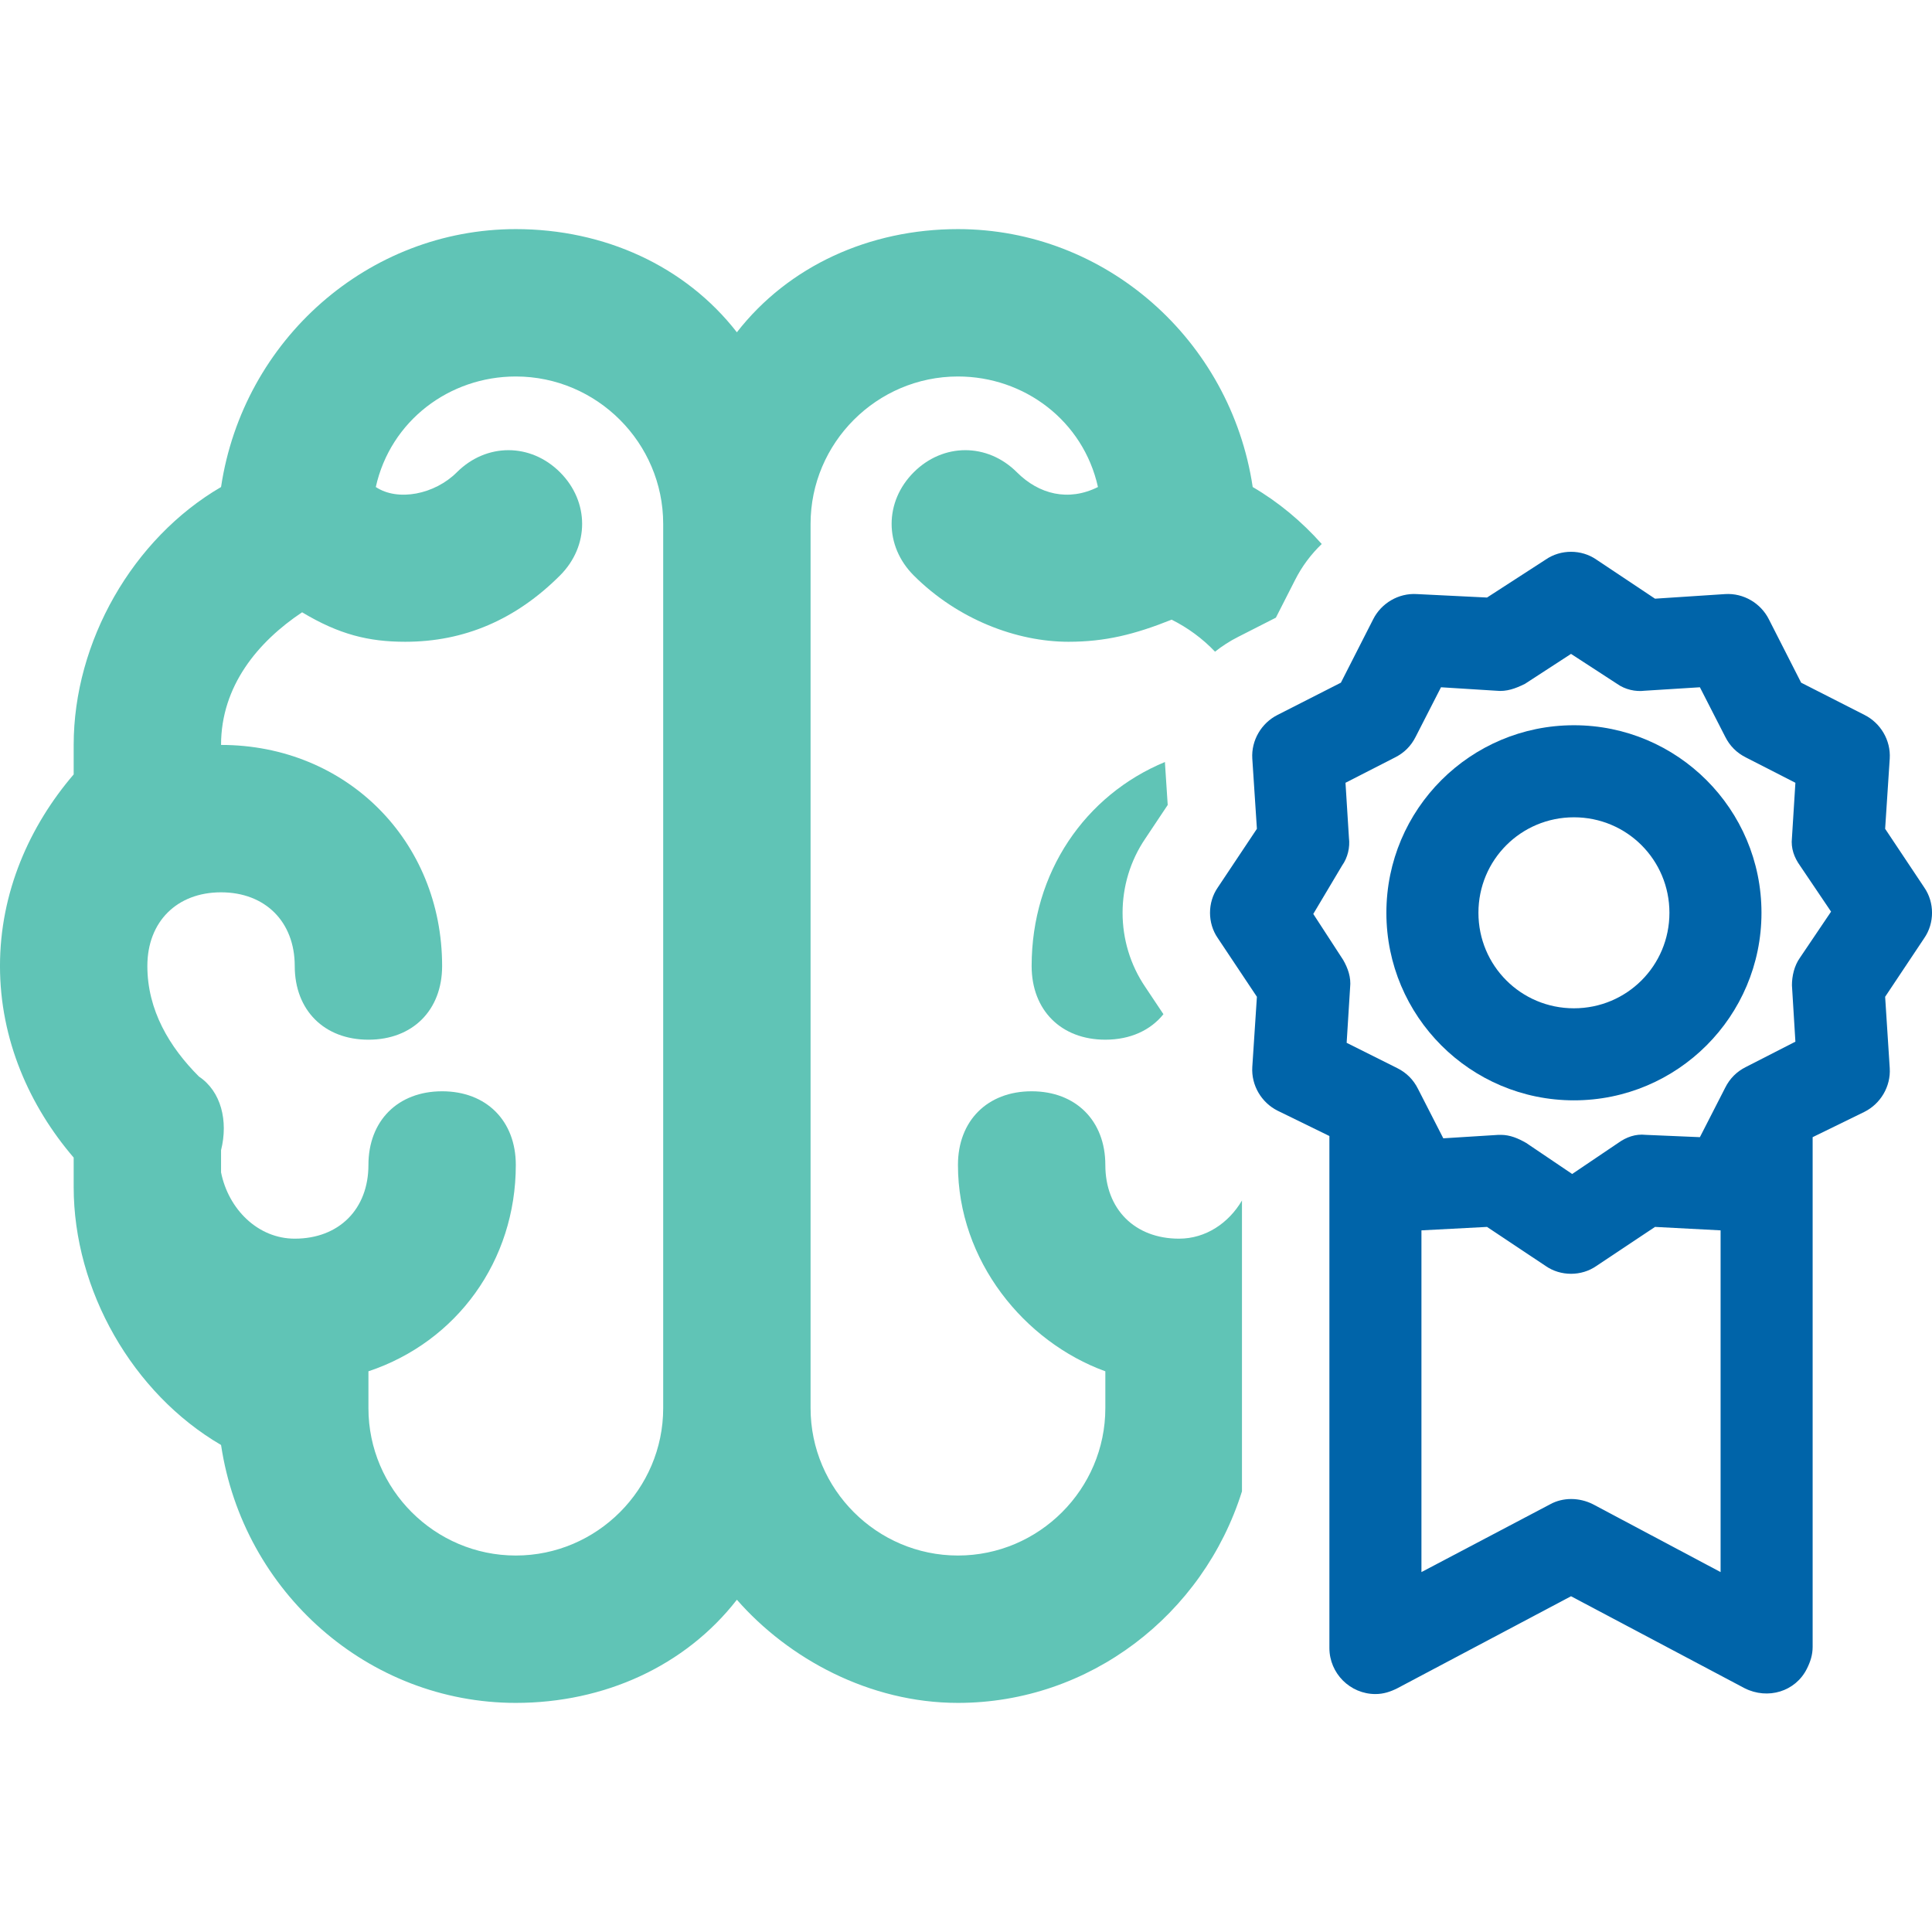 <?xml version="1.0" encoding="utf-8"?>
<!-- Generator: Adobe Illustrator 14.0.0, SVG Export Plug-In . SVG Version: 6.00 Build 43363)  -->
<!DOCTYPE svg PUBLIC "-//W3C//DTD SVG 1.1//EN" "http://www.w3.org/Graphics/SVG/1.1/DTD/svg11.dtd">
<svg version="1.1" id="Layer_1" xmlns="http://www.w3.org/2000/svg" xmlns:xlink="http://www.w3.org/1999/xlink" x="0px" y="0px"
	 width="283.46px" height="283.46px" viewBox="0 0 283.46 283.46" enable-background="new 0 0 283.46 283.46" xml:space="preserve">
<path fill="#0064A9" d="M184.411,146.247l-0.676,10.299c-0.168,2.7,1.351,5.232,3.714,6.414l7.598,3.714v75.122
	c0,3.714,3.038,6.752,6.752,6.752c1.182,0,2.194-0.338,3.207-0.844l25.491-13.505l25.491,13.505c3.376,1.688,7.427,0.506,9.115-2.87
	c0.507-1.013,0.844-2.025,0.844-3.207v-74.784l7.597-3.714c2.363-1.182,3.883-3.714,3.714-6.415l-0.675-10.467l5.739-8.609
	c1.52-2.194,1.52-5.233,0-7.428l-5.739-8.609l0.675-10.298c0.169-2.7-1.351-5.232-3.714-6.415l-9.284-4.726l-4.728-9.285
	c-1.182-2.364-3.714-3.883-6.414-3.714l-10.298,0.675l-8.609-5.739c-2.194-1.52-5.233-1.52-7.428,0l-8.609,5.571l-10.298-0.507
	c-2.701-0.169-5.233,1.35-6.415,3.714l-4.727,9.285l-9.285,4.726c-2.363,1.183-3.882,3.715-3.714,6.415l0.676,10.298l-5.739,8.609
	c-1.52,2.194-1.52,5.233,0,7.428L184.411,146.247z M233.704,220.694c-2.025-1.014-4.389-1.014-6.246,0l-18.907,9.96v-50.138
	l9.623-0.506l8.609,5.738c2.194,1.521,5.233,1.521,7.428,0l8.609-5.738l9.622,0.506v50.138L233.704,220.694z M196.903,127.003
	c0.844-1.182,1.182-2.701,1.013-4.052l-0.507-8.103l7.26-3.714c1.35-0.676,2.363-1.688,3.038-3.039l3.714-7.26l8.104,0.508
	c1.52,0.168,2.869-0.339,4.22-1.014l6.753-4.39l6.752,4.39c1.182,0.844,2.701,1.182,4.052,1.014l8.104-0.508l3.714,7.26
	c0.675,1.351,1.688,2.363,3.038,3.039l7.26,3.714l-0.507,8.103c-0.169,1.52,0.337,2.87,1.182,4.052l4.558,6.752l-4.558,6.753
	c-0.845,1.182-1.182,2.701-1.182,4.052l0.507,8.271l-7.26,3.715c-1.351,0.674-2.363,1.688-3.038,3.038l-3.714,7.259l-7.935-0.338
	c-1.52-0.169-2.87,0.338-4.052,1.182l-6.752,4.559l-6.753-4.559c-1.182-0.675-2.363-1.182-3.714-1.182h-0.338l-8.103,0.507
	l-3.714-7.26c-0.676-1.35-1.688-2.363-3.039-3.038L197.578,153l0.507-8.104c0.169-1.519-0.338-2.869-1.013-4.051l-4.39-6.753
	L196.903,127.003z"/>
<g>
	<path fill="#60C4B6" d="M182.219,176.137c-1.958,3.317-5.311,5.598-9.234,5.598c-6.487,0-10.812-4.325-10.812-10.812
		s-4.325-10.812-10.812-10.812s-10.812,4.324-10.812,10.812c0,14.055,9.73,25.948,21.624,30.273c0,1.081,0,2.162,0,3.243
		c0,0,0,1.081,0,2.162c0,11.893-9.731,21.623-21.624,21.623s-21.623-9.73-21.623-21.623V76.86c0-11.893,9.73-21.623,21.623-21.623
		c9.73,0,18.38,6.486,20.542,16.217c-4.324,2.163-8.649,1.082-11.893-2.162c-4.325-4.324-10.812-4.324-15.137,0
		c-4.324,4.325-4.324,10.812,0,15.137c6.487,6.486,15.137,9.73,22.705,9.73c5.406,0,9.73-1.081,15.136-3.244
		c2.329,1.164,4.516,2.749,6.366,4.698c1.038-0.826,2.17-1.557,3.389-2.171l5.538-2.819l2.819-5.536
		c1.003-1.991,2.336-3.766,3.91-5.273c-2.939-3.303-6.349-6.153-10.129-8.359c-3.244-21.623-21.623-37.841-43.247-37.841
		c-12.974,0-24.866,5.406-32.435,15.137c-7.568-9.73-19.461-15.137-32.436-15.137c-21.623,0-40.003,16.218-43.246,37.841
		C19.458,79.022,10.81,94.159,10.81,109.295c0,1.081,0,2.162,0,4.325c-6.487,7.568-10.812,17.299-10.812,28.11
		s4.324,20.542,10.812,28.11c0,0,0,0,0,1.081v1.081c0,1.082,0,1.082,0,2.162c0,15.137,8.648,30.273,21.623,37.841
		c3.243,21.624,21.623,37.841,43.246,37.841c12.975,0,24.867-5.405,32.436-15.136c7.568,8.649,19.461,15.136,32.435,15.136
		c19.286,0,35.982-12.906,41.67-31.037V176.137z M97.303,206.601c0,11.893-9.73,21.623-21.624,21.623
		c-11.893,0-21.623-9.73-21.623-21.623c0,0,0-1.081,0-2.162s0-2.162,0-3.243c12.974-4.325,21.623-16.219,21.623-30.273
		c0-6.487-4.324-10.812-10.812-10.812c-6.486,0-10.812,4.324-10.812,10.812s-4.324,10.812-10.812,10.812
		c-5.405,0-9.73-4.325-10.812-9.731c0-1.081,0-2.162,0-3.243c1.081-4.325,0-8.649-3.243-10.812
		c-4.325-4.324-7.569-9.73-7.569-16.218s4.325-10.812,10.812-10.812s10.812,4.324,10.812,10.812s4.325,10.812,10.812,10.812
		c6.487,0,10.812-4.324,10.812-10.812c0-18.38-14.055-32.436-32.435-32.436c0-8.648,5.406-15.136,11.893-19.461
		c5.406,3.244,9.73,4.325,15.137,4.325c8.649,0,16.217-3.244,22.704-9.73c4.325-4.325,4.325-10.812,0-15.137
		c-4.325-4.324-10.812-4.324-15.137,0c-3.243,3.244-8.648,4.325-11.893,2.162c2.163-9.73,10.812-16.217,20.542-16.217
		c11.894,0,21.624,9.73,21.624,21.623V206.601z"/>
	<path fill="#60C4B6" d="M151.36,141.73c0,6.487,4.325,10.812,10.812,10.812c3.659,0,6.63-1.376,8.524-3.74l-2.653-3.979
		c-4.454-6.538-4.454-15.26,0-21.797l3.282-4.923l-0.391-5.96l-0.001-0.02l-0.001-0.021c-0.007-0.101-0.009-0.2-0.014-0.3
		C159.243,116.63,151.36,127.967,151.36,141.73z"/>
</g>
<g>
	<path fill="#0064A9" d="M230.925,161.44c15.193,0,27.516-12.323,27.516-27.517s-12.322-27.517-27.516-27.517
		s-27.517,12.323-27.517,27.517S215.731,161.44,230.925,161.44z M230.925,119.913c7.766,0,14.011,6.245,14.011,14.011
		s-6.245,14.012-14.011,14.012s-14.012-6.246-14.012-14.012l0,0C216.913,126.158,223.159,119.913,230.925,119.913z"/>
</g>
</svg>
